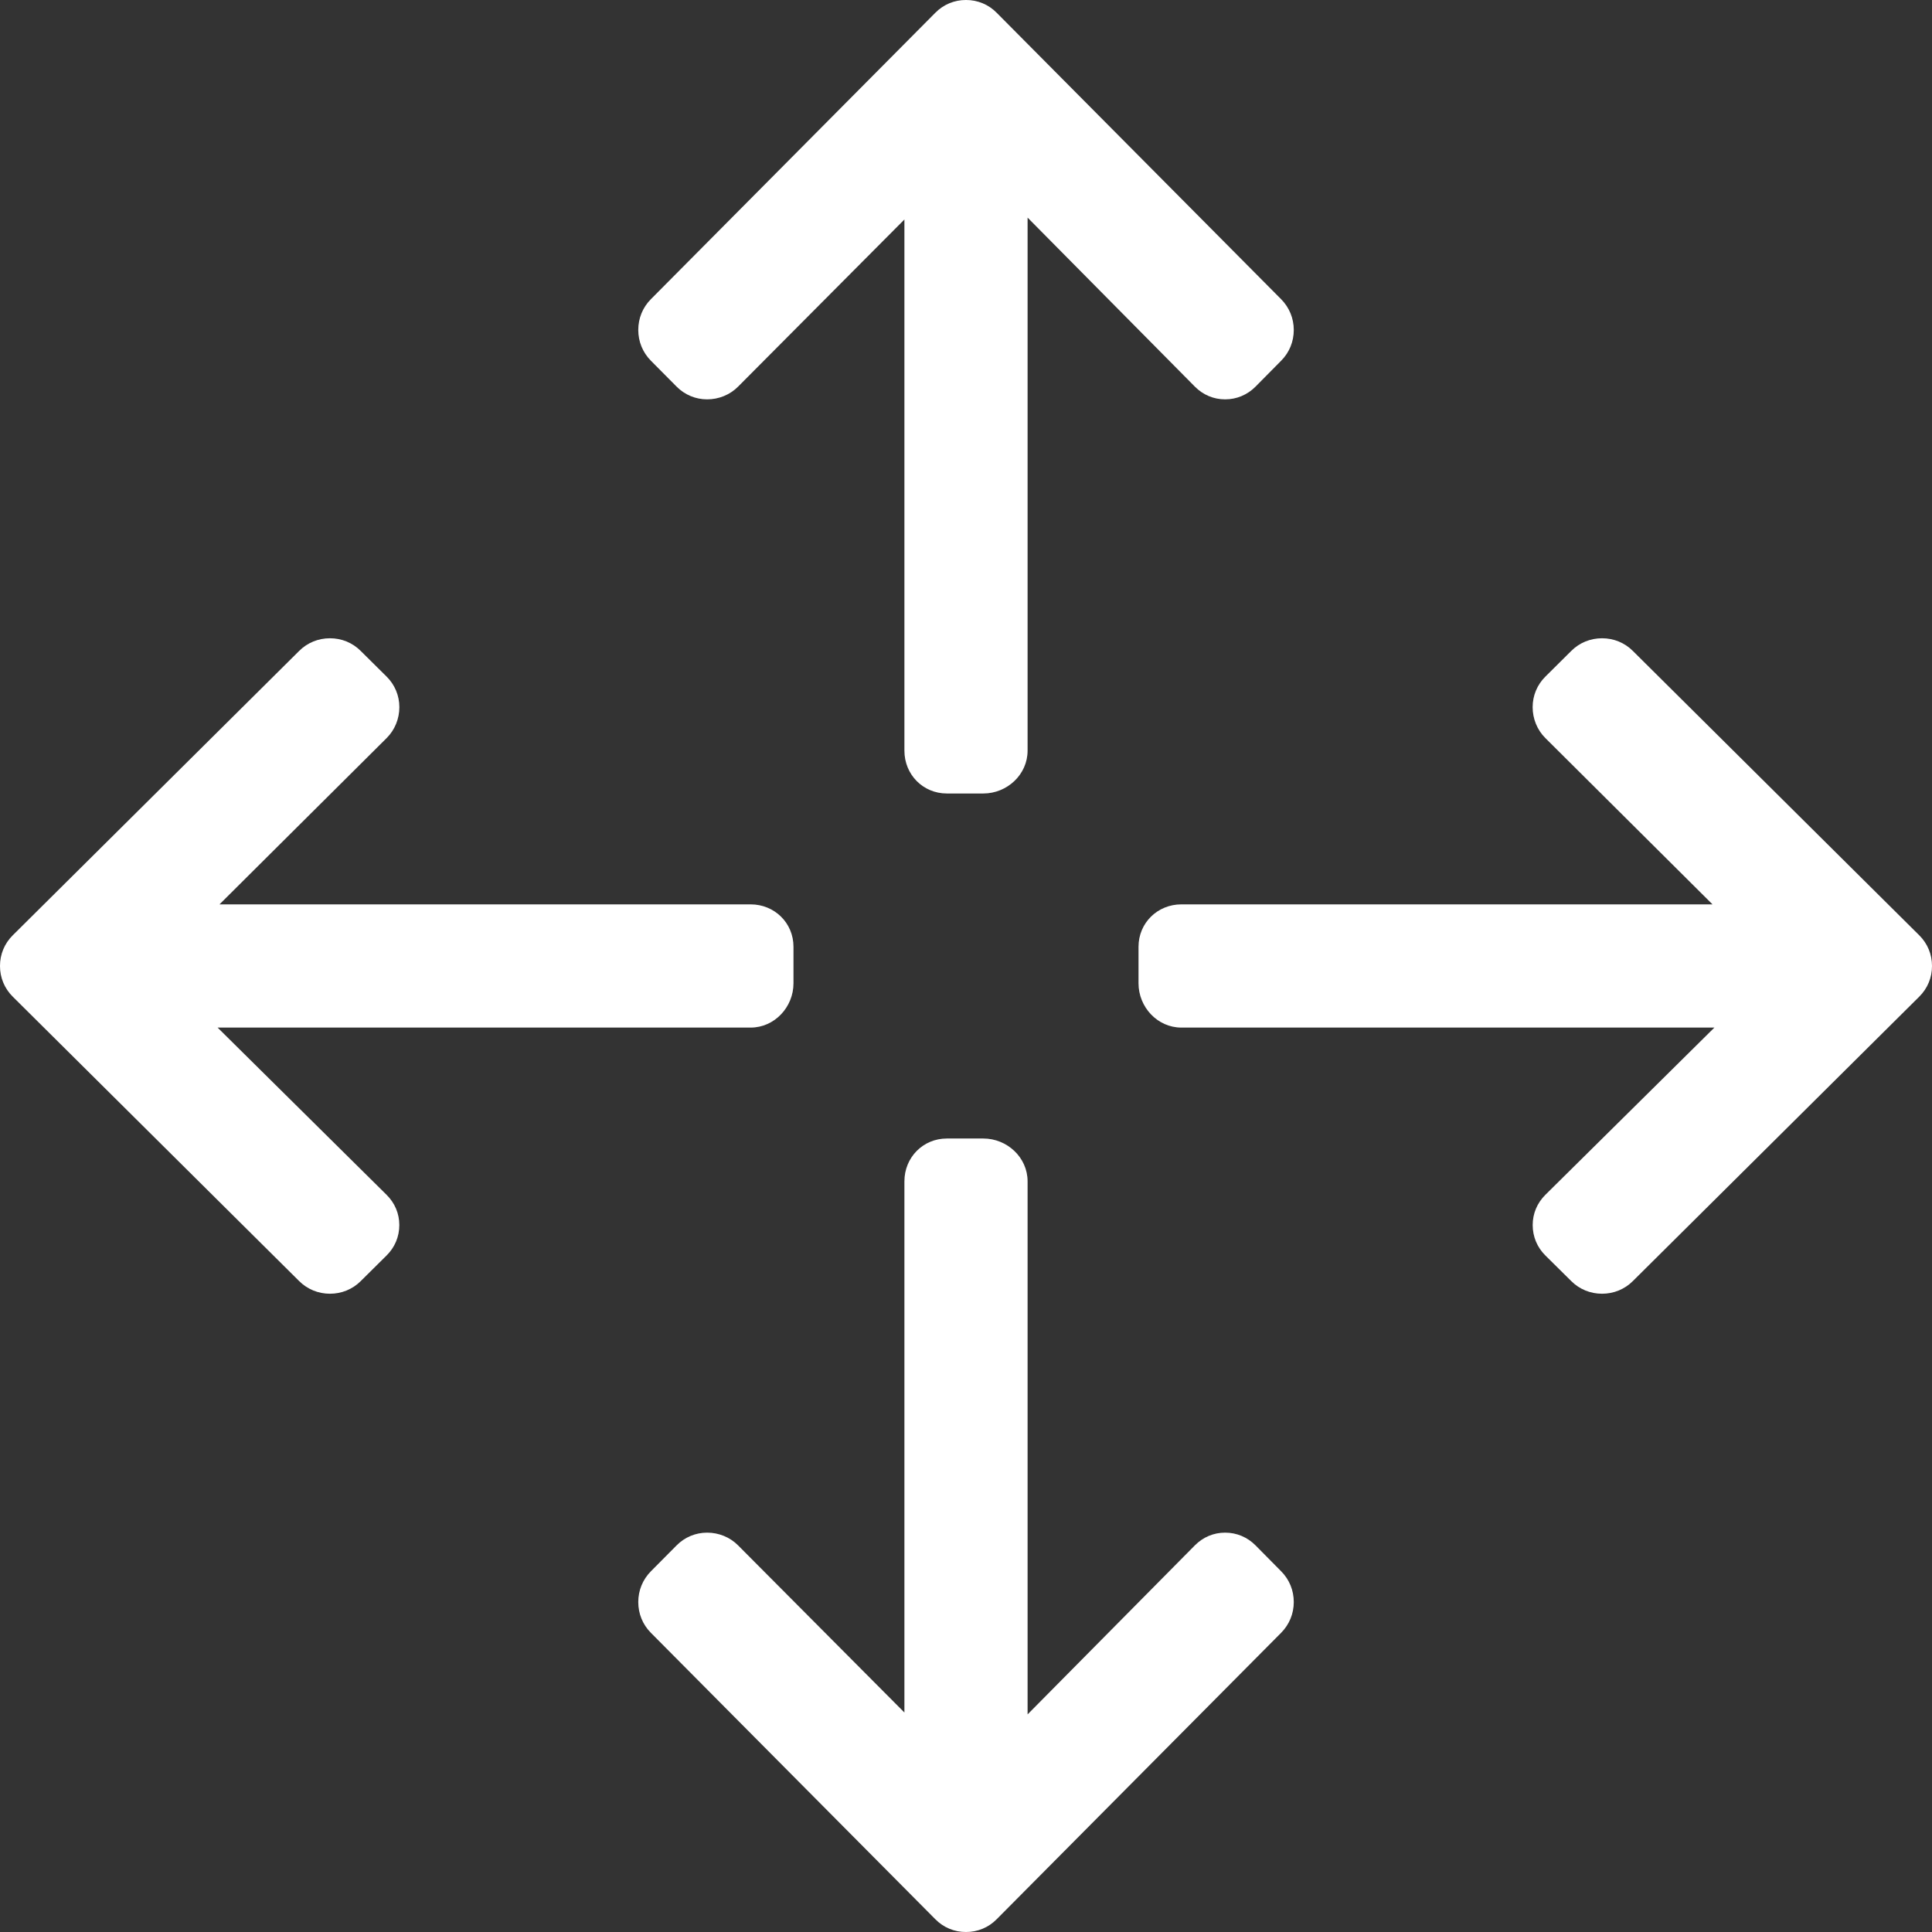 <svg width="41" height="41" viewBox="0 0 41 41" fill="none" xmlns="http://www.w3.org/2000/svg">
<rect x="0" y="0" width="41" height="41" fill="#333333" stroke="none"/>
<path d="M40.731 19.85L34.65 13.812C34.476 13.639 34.245 13.545 33.998 13.545C33.751 13.545 33.52 13.639 33.346 13.812L32.794 14.36C32.621 14.532 32.525 14.762 32.525 15.007C32.525 15.252 32.621 15.49 32.794 15.662L36.342 19.192H25.071C24.563 19.192 24.161 19.587 24.161 20.092V20.867C24.161 21.372 24.563 21.807 25.071 21.807H36.382L32.794 25.357C32.621 25.53 32.526 25.753 32.526 25.998C32.526 26.243 32.621 26.47 32.794 26.642L33.347 27.189C33.52 27.361 33.752 27.455 33.998 27.455C34.245 27.455 34.477 27.36 34.65 27.188L40.731 21.149C40.905 20.976 41.001 20.745 41 20.5C41.001 20.254 40.905 20.023 40.731 19.85Z" fill="white"/>
<path d="M0.269 19.85L6.35 13.812C6.524 13.639 6.755 13.545 7.002 13.545C7.249 13.545 7.48 13.639 7.653 13.812L8.206 14.36C8.379 14.532 8.475 14.762 8.475 15.007C8.475 15.252 8.379 15.49 8.206 15.662L4.658 19.192H15.929C16.437 19.192 16.839 19.587 16.839 20.092V20.867C16.839 21.372 16.437 21.807 15.929 21.807H4.618L8.205 25.357C8.379 25.53 8.474 25.753 8.474 25.998C8.474 26.243 8.379 26.47 8.205 26.642L7.653 27.189C7.48 27.361 7.248 27.455 7.002 27.455C6.755 27.455 6.523 27.36 6.35 27.188L0.269 21.149C0.095 20.976 -0.001 20.745 -0 20.5C-0.001 20.254 0.095 20.023 0.269 19.85Z" fill="white"/>
<path d="M19.851 0.269L13.812 6.35C13.639 6.524 13.545 6.755 13.545 7.002C13.545 7.249 13.64 7.48 13.812 7.654L14.36 8.206C14.532 8.379 14.762 8.475 15.007 8.475C15.252 8.475 15.49 8.379 15.662 8.206L19.193 4.658V15.93C19.193 16.438 19.588 16.839 20.093 16.839H20.868C21.372 16.839 21.807 16.438 21.807 15.93V4.618L25.358 8.206C25.53 8.379 25.754 8.475 25.999 8.475C26.244 8.475 26.471 8.379 26.643 8.206L27.189 7.654C27.362 7.48 27.456 7.249 27.456 7.002C27.456 6.755 27.36 6.524 27.188 6.35L21.149 0.269C20.977 0.095 20.746 -0.001 20.5 -4.95911e-05C20.254 -0.001 20.023 0.095 19.851 0.269Z" fill="white"/>
<path d="M19.851 40.731L13.812 34.65C13.639 34.476 13.545 34.245 13.545 33.998C13.545 33.751 13.64 33.52 13.812 33.346L14.36 32.794C14.532 32.621 14.762 32.525 15.007 32.525C15.252 32.525 15.49 32.621 15.662 32.794L19.193 36.342V25.07C19.193 24.562 19.588 24.161 20.093 24.161H20.868C21.372 24.161 21.807 24.562 21.807 25.07V36.382L25.358 32.794C25.53 32.621 25.754 32.525 25.999 32.525C26.244 32.525 26.471 32.621 26.643 32.794L27.189 33.346C27.362 33.52 27.456 33.751 27.456 33.998C27.456 34.245 27.36 34.476 27.188 34.65L21.149 40.731C20.977 40.905 20.746 41.001 20.5 41C20.254 41.001 20.023 40.905 19.851 40.731Z" fill="white"/>
</svg>
